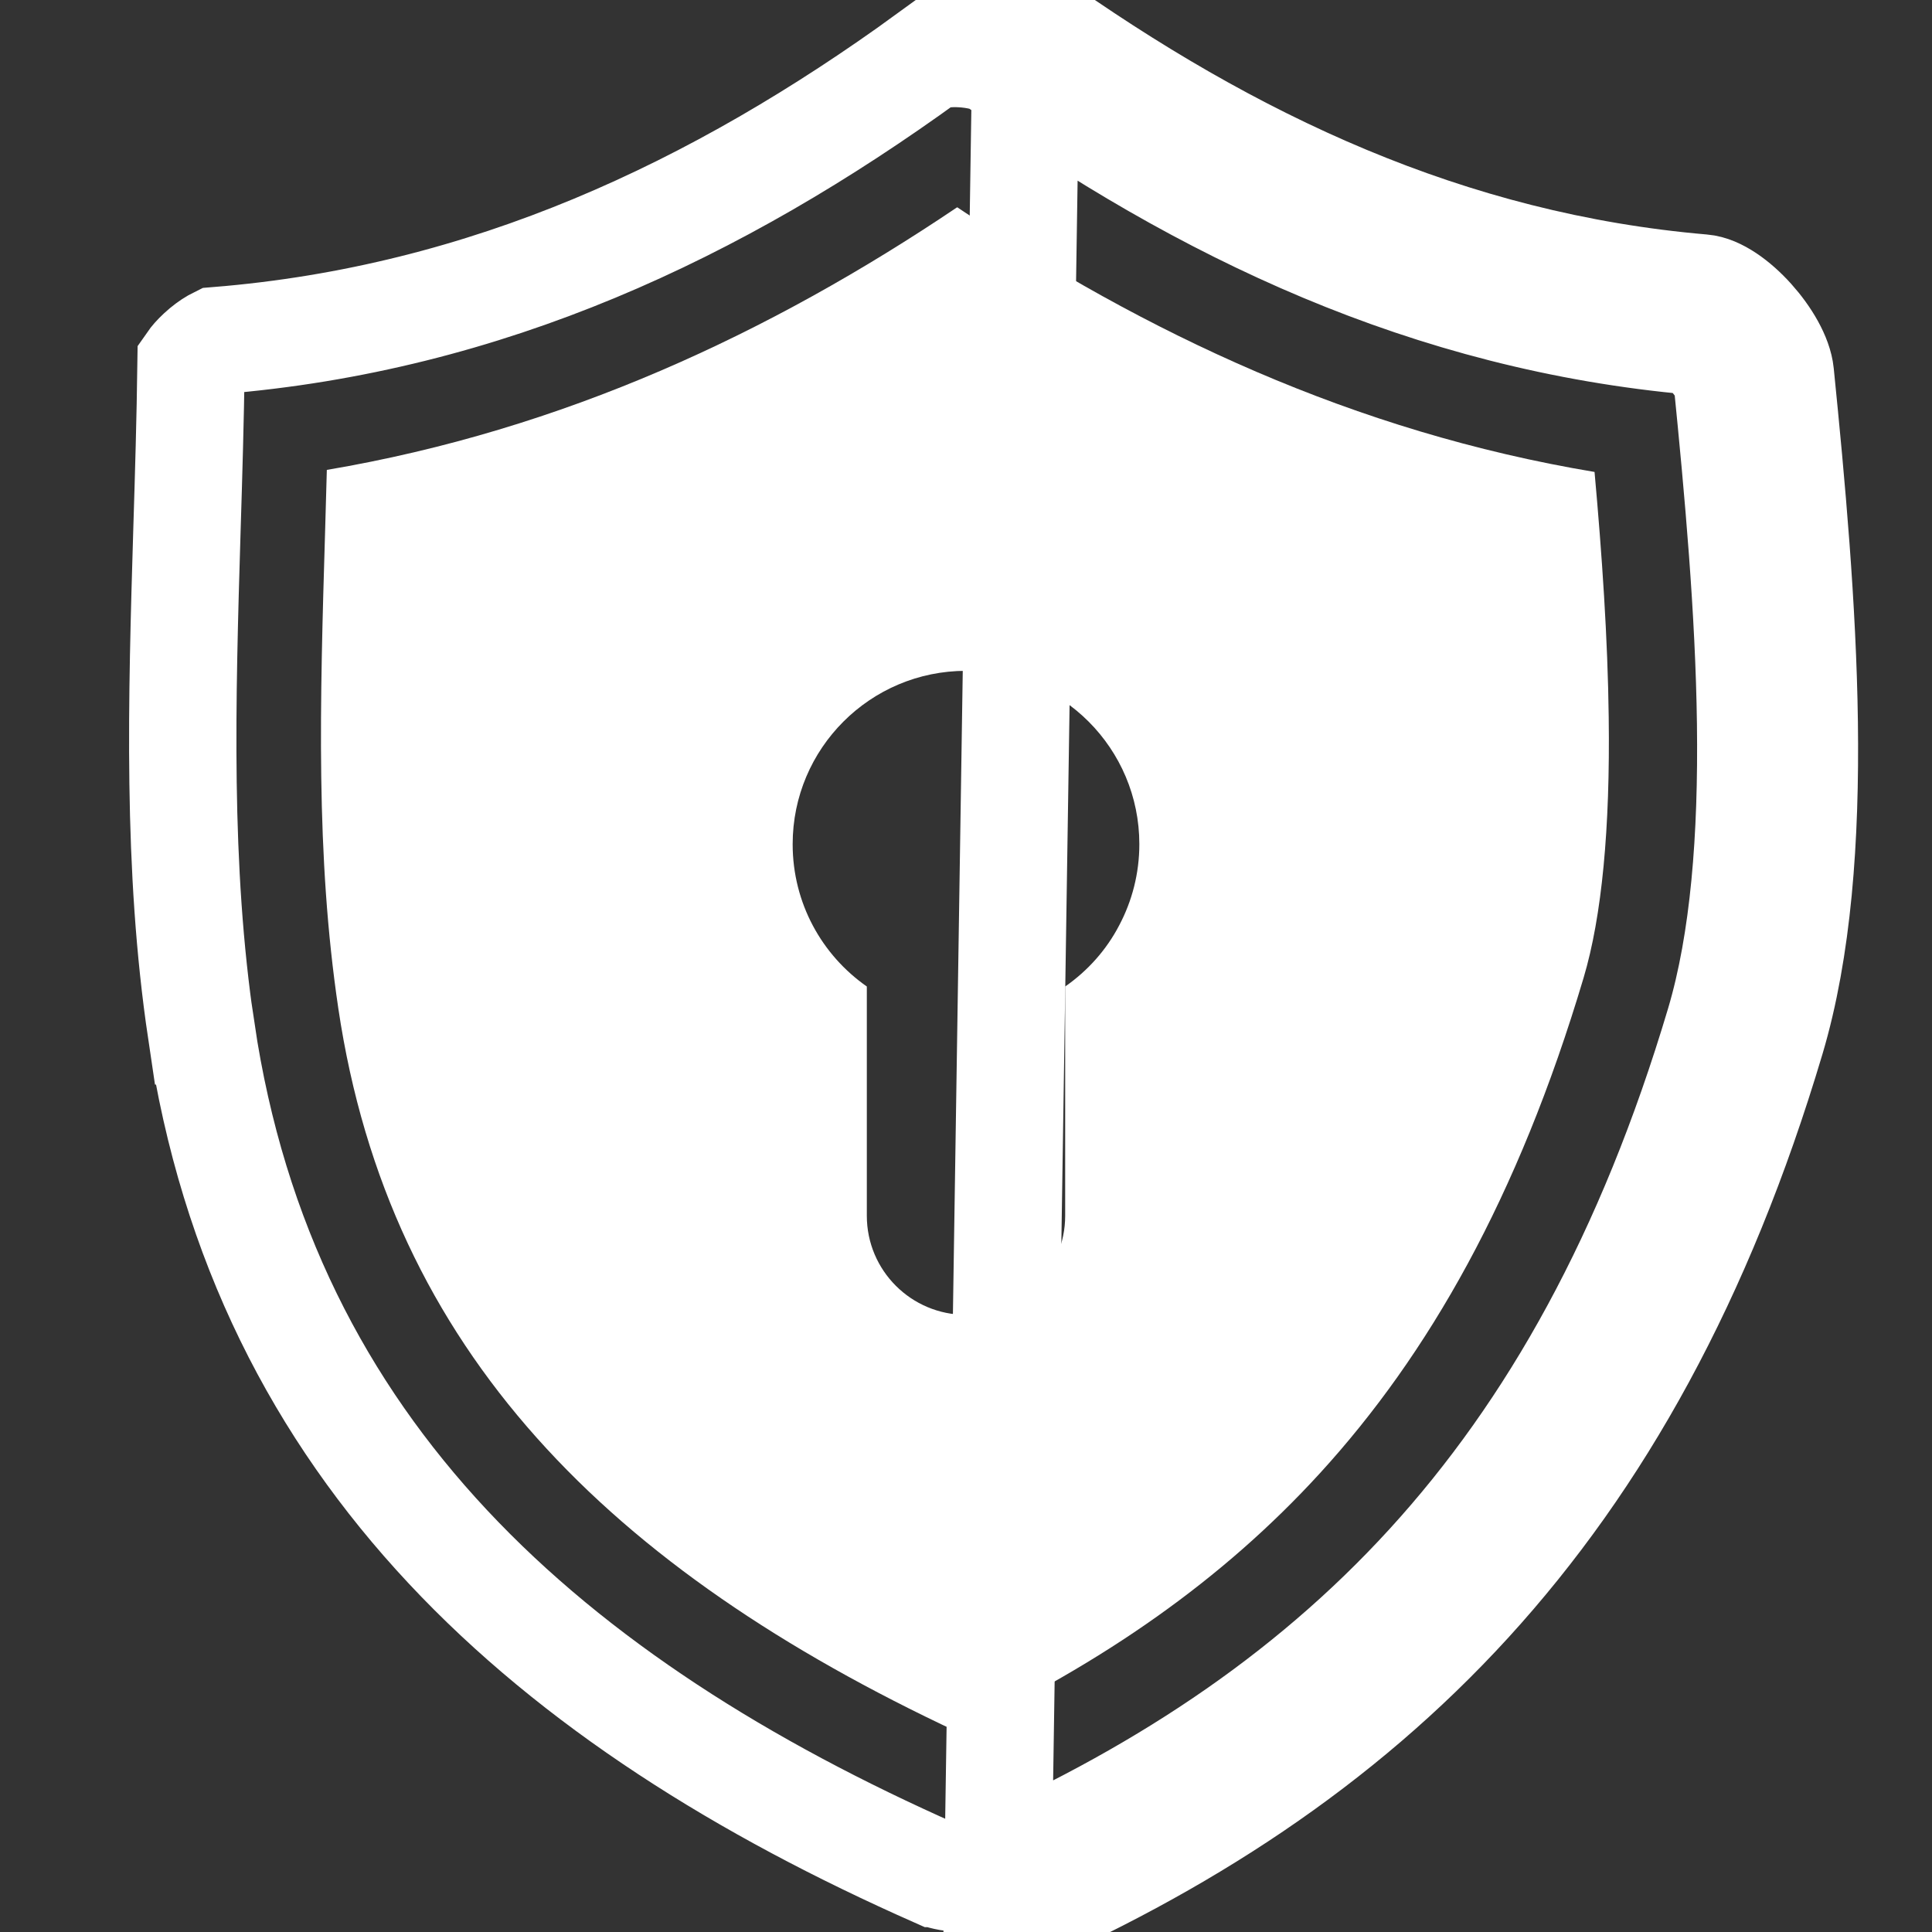<svg width="18" height="18" viewBox="0 0 18 18" fill="none" xmlns="http://www.w3.org/2000/svg">
<rect x="0" y="0" width="18" height="18" fill="#333333" stroke="none"/>
<path fill-rule="evenodd" clip-rule="evenodd" d="M8.918 16.135C5.686 14.621 3.627 12.592 3.152 9.395C2.94 7.968 2.981 6.556 3.029 4.947L3.045 4.378C5.246 4.005 7.176 3.104 8.918 1.931C10.672 3.104 12.619 4.024 14.856 4.397C14.926 5.175 14.979 5.948 14.988 6.683C15.002 7.72 14.924 8.539 14.754 9.11C14.143 11.162 13.305 12.623 12.299 13.724C11.391 14.718 10.279 15.493 8.918 16.135ZM10.428 8.62C10.309 8.849 10.135 9.044 9.924 9.191V11.327C9.924 11.837 9.51 12.25 9 12.25C8.49 12.25 8.076 11.837 8.076 11.327V9.191C7.658 8.899 7.385 8.415 7.385 7.865C7.385 6.973 8.108 6.25 9 6.25C9.893 6.25 10.615 6.973 10.615 7.865C10.615 8.138 10.547 8.395 10.428 8.62Z" fill="white"/>
<path d="M9.563 0.165L9.273 0.572C11.214 1.956 13.318 2.96 15.789 3.179C15.793 3.181 15.8 3.185 15.808 3.191C15.846 3.216 15.894 3.258 15.944 3.313C15.993 3.368 16.034 3.425 16.062 3.475C16.084 3.515 16.09 3.536 16.091 3.538C16.195 4.579 16.296 5.687 16.31 6.739C16.324 7.8 16.249 8.768 16.021 9.536C15.376 11.701 14.464 13.325 13.315 14.583C12.165 15.842 10.758 16.757 9.092 17.48L9.092 17.48C9.074 17.488 9.018 17.502 8.929 17.498C8.843 17.494 8.767 17.475 8.723 17.455L8.722 17.455C5.132 15.866 2.46 13.541 1.876 9.605L1.875 9.605C1.648 8.081 1.694 6.529 1.742 4.929C1.758 4.419 1.773 3.904 1.78 3.384C1.798 3.358 1.828 3.323 1.868 3.286C1.913 3.244 1.96 3.21 1.998 3.188C2.011 3.181 2.02 3.176 2.026 3.173C4.534 2.97 6.679 1.963 8.646 0.536C8.646 0.537 8.666 0.526 8.717 0.515C8.776 0.503 8.852 0.496 8.936 0.499C9.019 0.502 9.099 0.514 9.165 0.531C9.235 0.55 9.268 0.569 9.274 0.573L9.563 0.165ZM9.563 0.165C11.465 1.521 13.495 2.48 15.861 2.683C16.135 2.705 16.557 3.182 16.587 3.481C16.797 5.567 17 8 16.5 9.679C15.174 14.13 12.719 16.451 9.291 17.939L9.563 0.165ZM15.777 3.173C15.777 3.173 15.777 3.173 15.778 3.173L15.777 3.173Z" stroke="white"/>
</svg>
